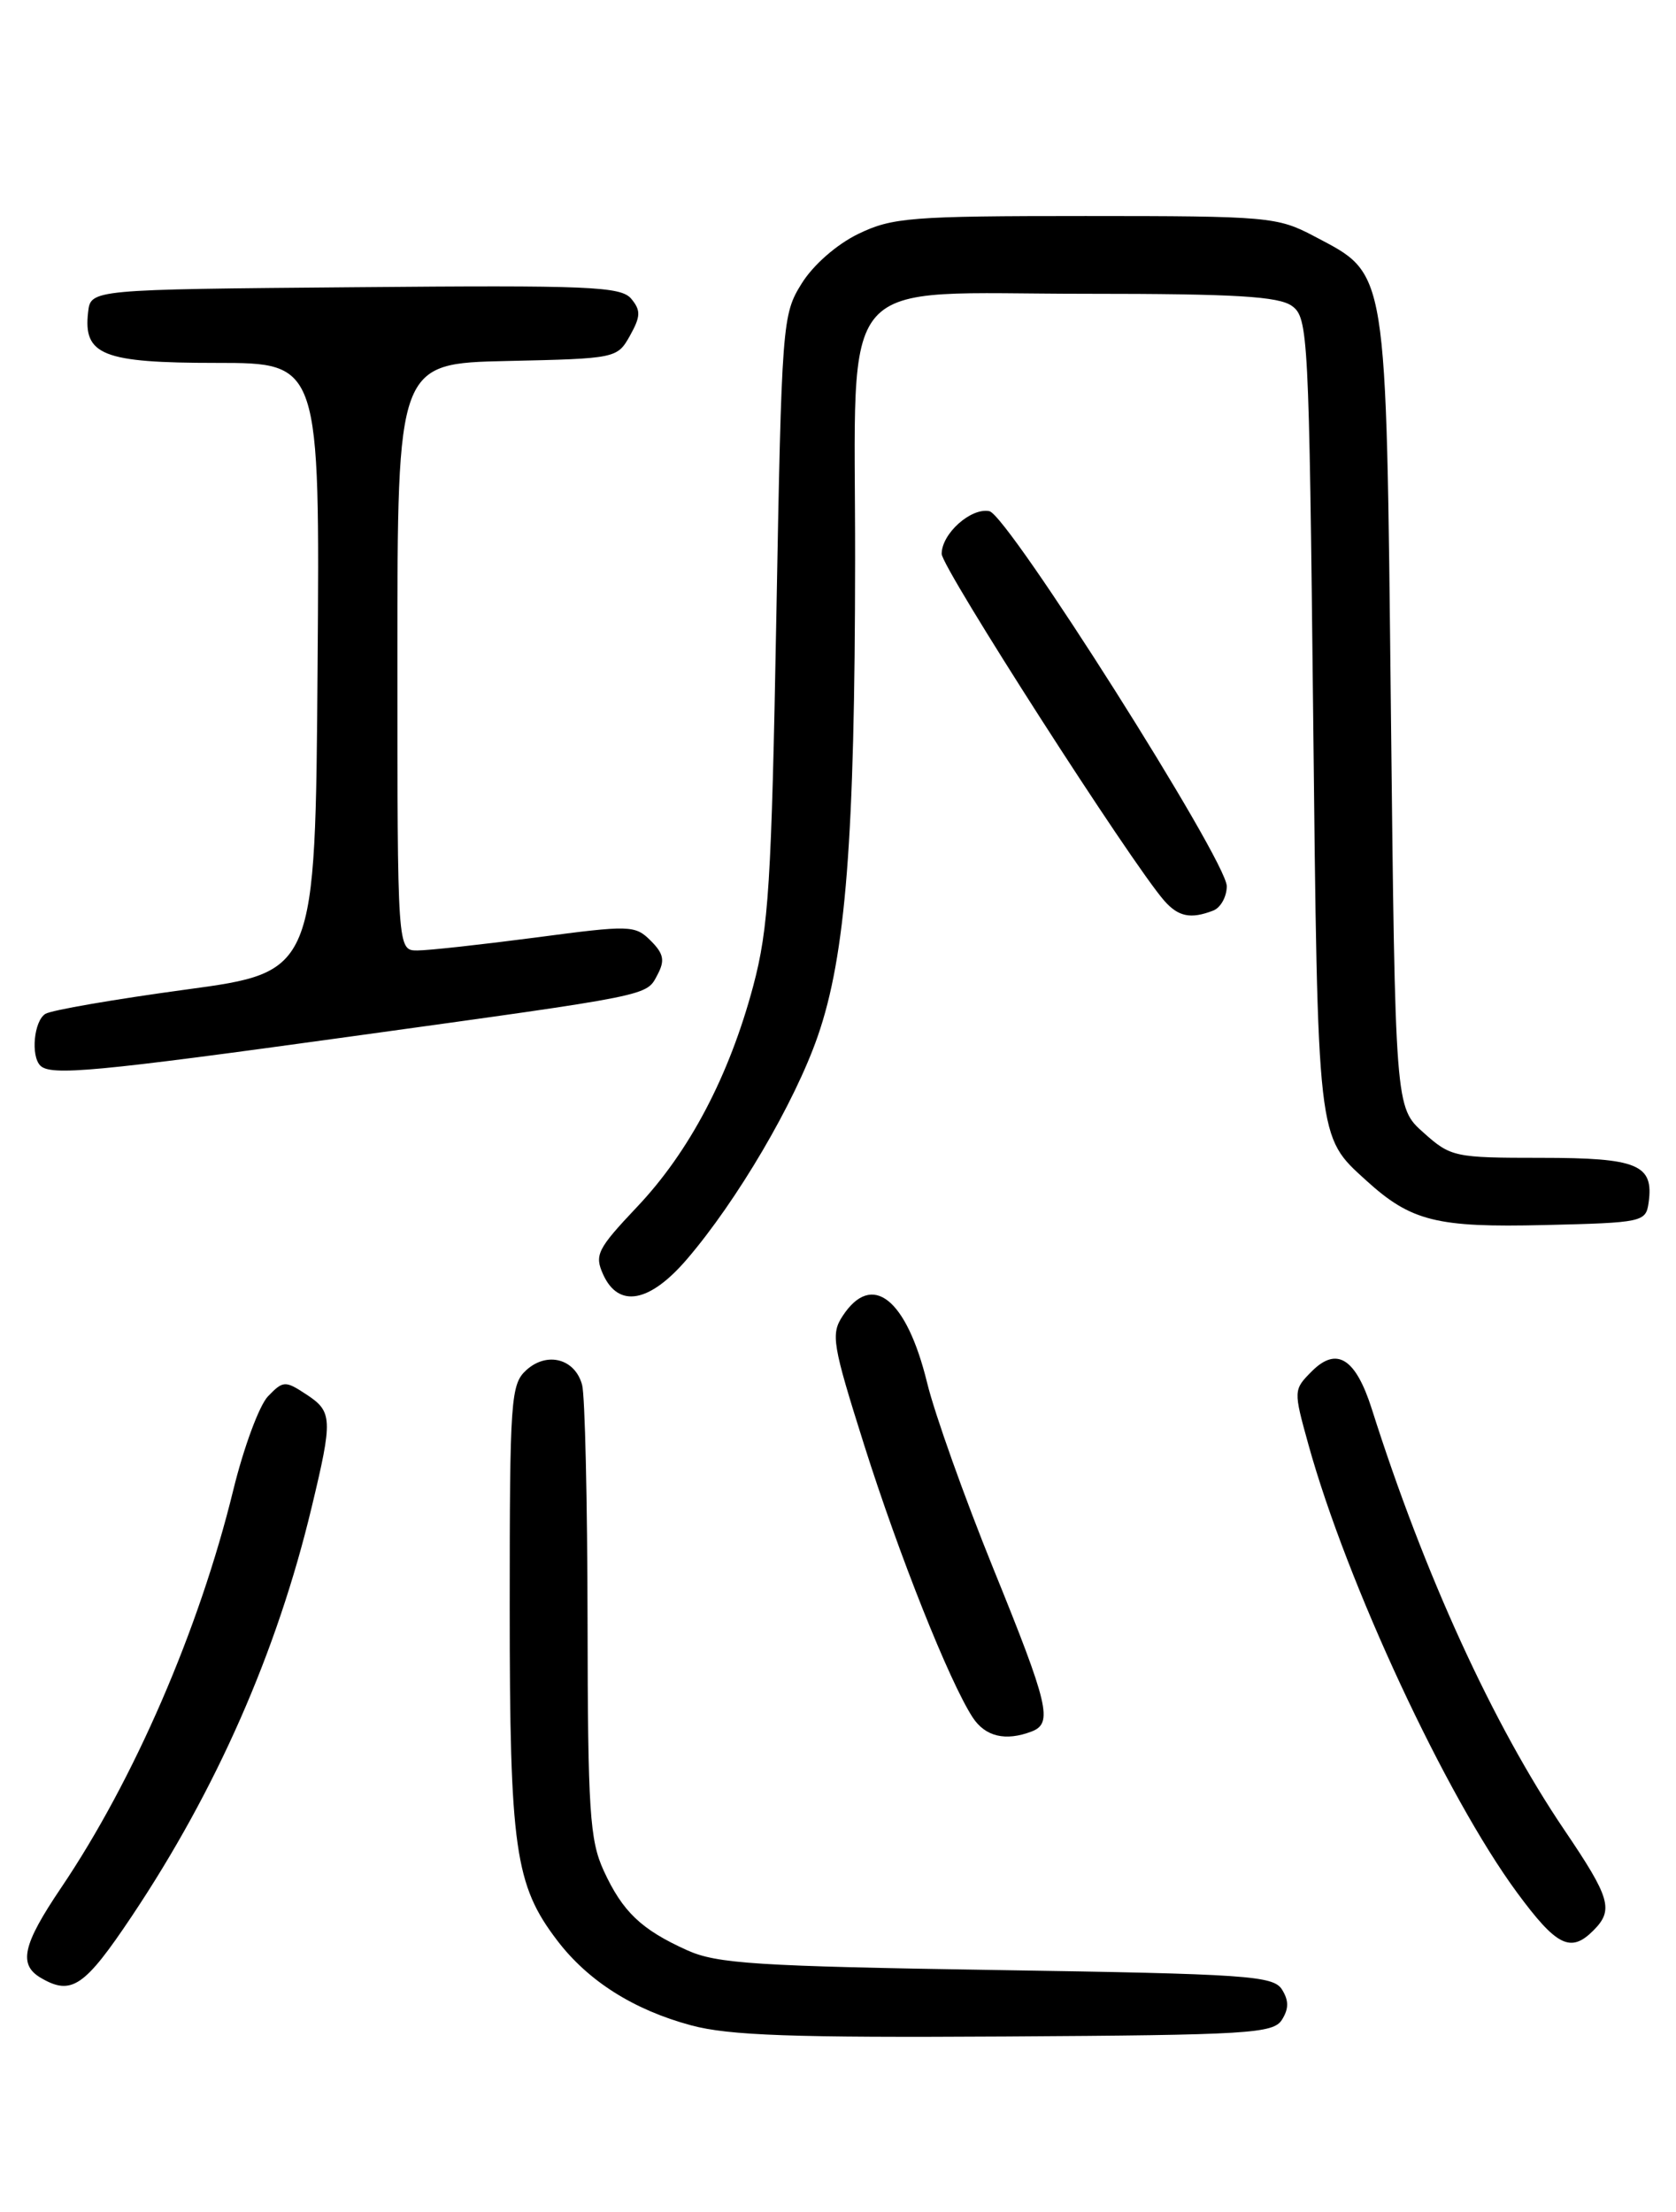 <?xml version="1.0" encoding="UTF-8" standalone="no"?>
<!DOCTYPE svg PUBLIC "-//W3C//DTD SVG 1.1//EN" "http://www.w3.org/Graphics/SVG/1.1/DTD/svg11.dtd" >
<svg xmlns="http://www.w3.org/2000/svg" xmlns:xlink="http://www.w3.org/1999/xlink" version="1.1" viewBox="0 0 194 256">
 <g >
 <path fill="currentColor"
d=" M 148.39 233.75 C 149.19 232.47 149.19 231.53 148.39 230.25 C 147.39 228.66 144.36 228.45 115.39 228.00 C 87.60 227.56 82.99 227.27 79.54 225.71 C 74.22 223.31 72.07 221.26 69.88 216.50 C 68.26 212.97 68.04 209.59 68.01 187.50 C 67.99 173.75 67.71 161.50 67.38 160.28 C 66.57 157.25 63.33 156.39 60.93 158.56 C 59.12 160.20 59.00 161.90 59.00 186.00 C 59.00 213.95 59.60 218.16 64.50 224.58 C 68.07 229.27 73.35 232.61 80.00 234.40 C 84.38 235.58 91.79 235.84 116.39 235.69 C 144.60 235.52 147.38 235.35 148.39 233.75 Z  M 15.27 221.75 C 25.05 207.12 32.06 191.19 36.06 174.50 C 38.54 164.19 38.50 163.37 35.44 161.37 C 33.01 159.77 32.77 159.79 31.03 161.59 C 30.01 162.64 28.20 167.55 26.99 172.50 C 23.06 188.56 15.52 205.98 7.06 218.50 C 2.61 225.09 2.10 227.38 4.75 228.92 C 8.28 230.98 9.79 229.95 15.27 221.75 Z  M 184.43 223.43 C 186.81 221.05 186.42 219.68 181.07 211.78 C 172.81 199.57 164.86 182.20 158.79 163.07 C 156.92 157.20 154.74 155.82 151.86 158.69 C 149.71 160.85 149.71 160.90 151.45 167.18 C 155.90 183.23 167.37 207.85 175.59 219.02 C 180.18 225.25 181.80 226.06 184.43 223.43 Z  M 119.42 200.39 C 121.89 199.44 121.41 197.37 114.96 181.49 C 111.64 173.30 108.20 163.66 107.32 160.05 C 104.93 150.28 100.94 147.11 97.54 152.30 C 96.15 154.41 96.35 155.59 100.04 167.27 C 104.08 180.04 109.88 194.59 112.58 198.75 C 114.04 200.99 116.39 201.55 119.42 200.39 Z  M 79.50 145.75 C 85.31 138.98 91.99 127.62 94.65 119.94 C 97.90 110.61 98.96 97.03 98.98 64.70 C 99.01 30.96 96.35 34.00 125.76 34.00 C 143.05 34.00 148.02 34.30 149.56 35.42 C 151.42 36.78 151.52 38.76 152.00 82.67 C 152.54 132.30 152.44 131.44 158.15 136.63 C 163.33 141.34 166.30 142.08 178.76 141.78 C 190.16 141.51 190.51 141.43 190.83 139.19 C 191.45 134.78 189.58 134.00 178.39 134.00 C 168.36 134.00 167.93 133.91 164.77 131.08 C 161.50 128.17 161.50 128.17 161.00 82.33 C 160.43 30.30 160.69 31.88 152.08 27.32 C 147.87 25.10 146.78 25.00 125.66 25.00 C 105.42 25.00 103.28 25.17 99.35 27.07 C 96.84 28.29 94.13 30.66 92.79 32.82 C 90.55 36.41 90.48 37.33 89.86 71.50 C 89.30 102.27 88.97 107.42 87.18 114.14 C 84.40 124.53 79.81 133.27 73.75 139.67 C 69.13 144.56 68.79 145.24 69.82 147.51 C 71.60 151.42 75.19 150.77 79.50 145.75 Z  M 40.45 119.98 C 75.87 115.08 74.77 115.30 76.11 112.80 C 76.98 111.16 76.83 110.38 75.32 108.87 C 73.51 107.07 72.96 107.05 62.03 108.50 C 55.76 109.32 49.59 110.00 48.31 110.00 C 46.00 110.00 46.00 110.00 46.00 76.03 C 46.00 42.06 46.00 42.06 58.71 41.78 C 71.31 41.50 71.44 41.48 72.92 38.85 C 74.16 36.62 74.19 35.93 73.07 34.58 C 71.88 33.15 68.24 33.00 41.12 33.24 C 10.50 33.50 10.50 33.50 10.20 36.12 C 9.62 41.10 11.89 42.00 25.08 42.00 C 37.03 42.00 37.03 42.00 36.76 77.25 C 36.50 112.50 36.50 112.50 21.50 114.53 C 13.25 115.65 5.94 116.91 5.25 117.34 C 3.93 118.16 3.54 122.20 4.67 123.33 C 5.87 124.53 11.04 124.05 40.45 119.98 Z  M 140.42 105.39 C 141.29 105.06 142.00 103.78 142.00 102.56 C 142.00 99.60 116.67 59.60 114.52 59.16 C 112.39 58.73 109.00 61.76 109.00 64.10 C 109.00 65.70 130.96 99.91 134.77 104.25 C 136.40 106.10 137.83 106.39 140.42 105.39 Z "/>
</g>
</svg>